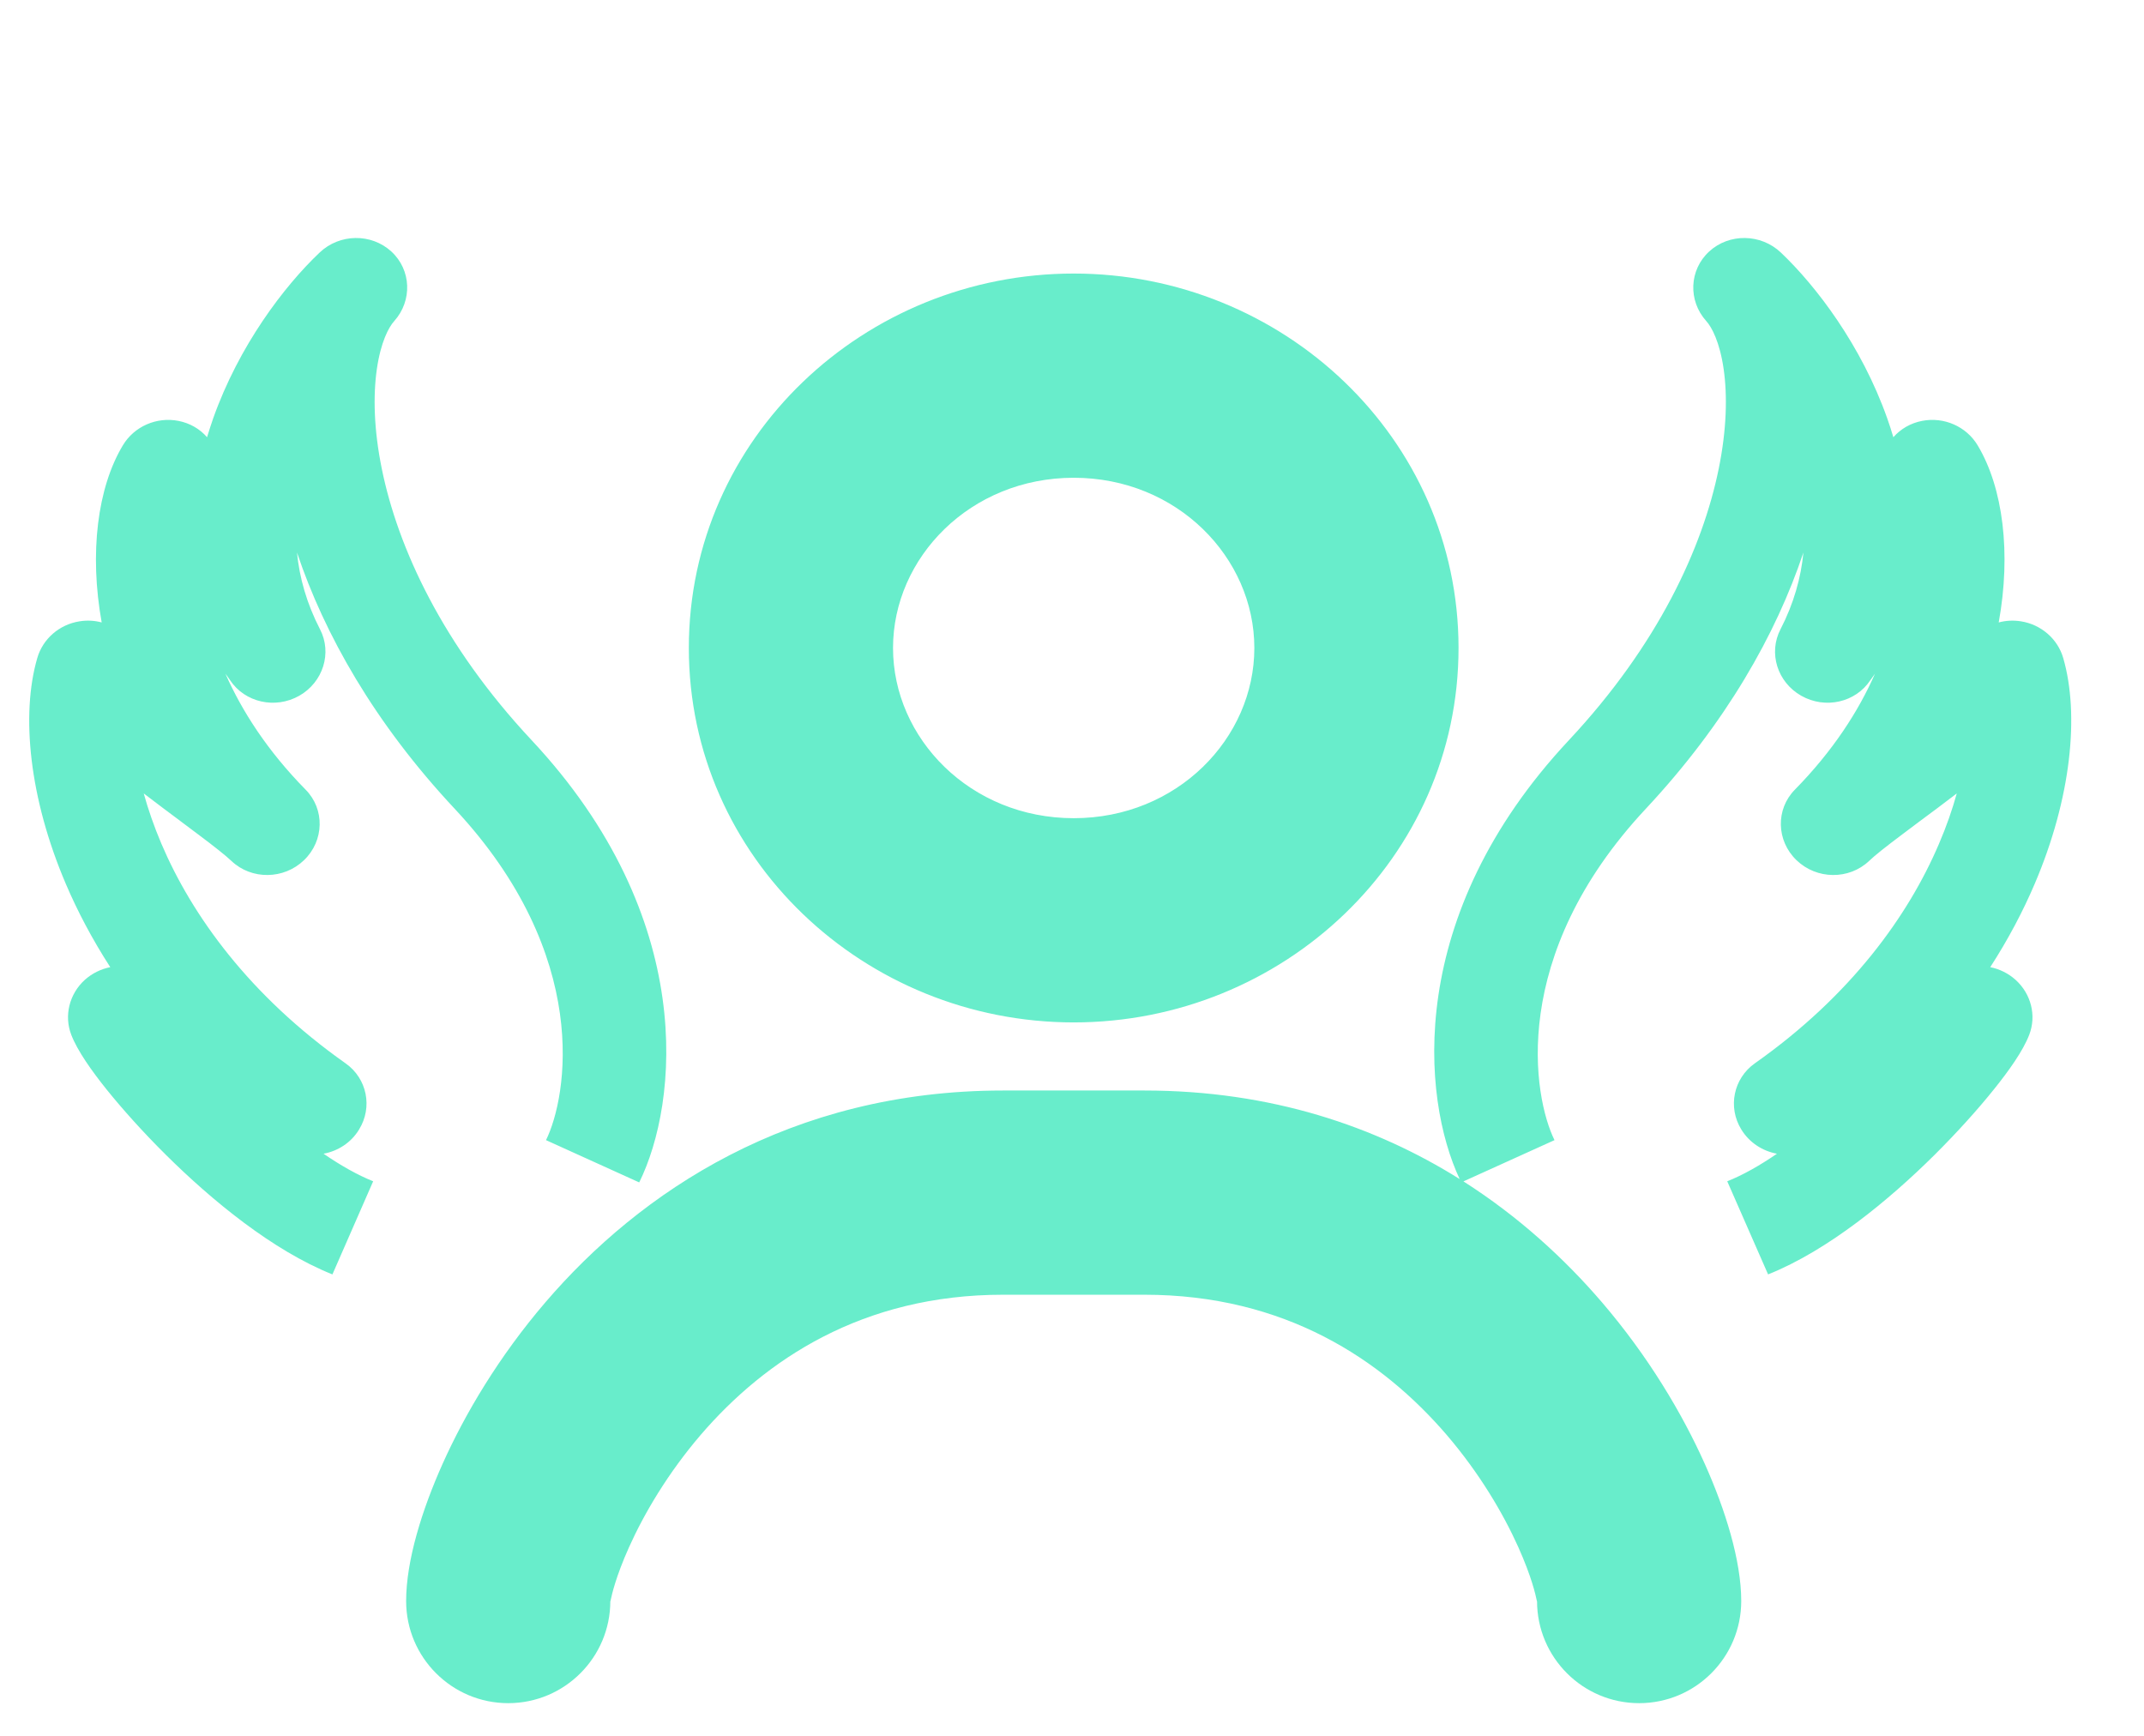 <svg width="21" height="17" viewBox="0 0 21 17" fill="none" xmlns="http://www.w3.org/2000/svg">
<path fill-rule="evenodd" clip-rule="evenodd" d="M16.741 2.463C16.937 2.283 17.247 2.287 17.444 2.474C17.789 2.802 18.233 3.383 18.486 4.1C18.507 4.16 18.527 4.22 18.545 4.282C18.616 4.201 18.713 4.144 18.826 4.122C19.04 4.08 19.26 4.176 19.371 4.362C19.62 4.777 19.7 5.418 19.577 6.096C19.646 6.077 19.721 6.073 19.795 6.085C19.992 6.116 20.155 6.257 20.209 6.445C20.369 6.998 20.288 7.817 19.929 8.657C19.815 8.924 19.671 9.198 19.494 9.472C19.584 9.49 19.671 9.532 19.742 9.596C19.895 9.734 19.948 9.947 19.876 10.134C19.815 10.293 19.673 10.491 19.532 10.666C19.377 10.86 19.175 11.085 18.947 11.312C18.503 11.752 17.906 12.246 17.318 12.481L16.918 11.569C17.071 11.508 17.236 11.415 17.405 11.299C17.264 11.273 17.135 11.191 17.056 11.062C16.921 10.843 16.979 10.562 17.188 10.414C18.133 9.748 18.693 8.964 18.991 8.266C19.066 8.092 19.123 7.926 19.166 7.771L19.155 7.779C19.038 7.869 18.917 7.959 18.806 8.041L18.806 8.041C18.745 8.087 18.686 8.131 18.633 8.171C18.473 8.291 18.364 8.377 18.307 8.432C18.11 8.618 17.794 8.615 17.596 8.424C17.398 8.233 17.391 7.925 17.581 7.733C17.951 7.356 18.203 6.967 18.365 6.598C18.347 6.623 18.332 6.643 18.32 6.661C18.175 6.88 17.878 6.947 17.643 6.814C17.408 6.681 17.319 6.394 17.44 6.162C17.57 5.91 17.64 5.658 17.664 5.411C17.397 6.211 16.905 7.081 16.122 7.919C14.772 9.362 15.018 10.744 15.226 11.166L14.334 11.57C14.874 11.914 15.324 12.327 15.689 12.752C16.147 13.286 16.478 13.846 16.697 14.334C16.899 14.785 17.055 15.283 17.055 15.68C17.055 16.232 16.607 16.68 16.055 16.68C15.503 16.68 15.055 16.232 15.055 15.68C15.055 15.686 15.054 15.682 15.051 15.669C15.041 15.62 15.002 15.443 14.872 15.153C14.724 14.823 14.492 14.429 14.171 14.054C13.537 13.316 12.586 12.68 11.209 12.68H9.824C8.448 12.68 7.496 13.316 6.862 14.054C6.541 14.429 6.309 14.823 6.161 15.153C6.031 15.443 5.992 15.62 5.982 15.669C5.979 15.682 5.978 15.686 5.978 15.68C5.978 16.232 5.53 16.68 4.978 16.68C4.426 16.68 3.978 16.232 3.978 15.68C3.978 15.283 4.134 14.785 4.336 14.334C4.555 13.846 4.886 13.286 5.344 12.752C6.268 11.675 7.739 10.68 9.824 10.68H11.209C12.451 10.68 13.476 11.033 14.297 11.547C13.924 10.752 13.76 8.966 15.367 7.249C16.241 6.315 16.677 5.363 16.834 4.593C16.913 4.206 16.92 3.874 16.883 3.616C16.845 3.35 16.766 3.203 16.713 3.145C16.532 2.944 16.545 2.643 16.741 2.463ZM8.747 6.346C8.747 5.461 9.504 4.679 10.517 4.679C11.53 4.679 12.286 5.461 12.286 6.346C12.286 7.231 11.53 8.013 10.517 8.013C9.504 8.013 8.747 7.231 8.747 6.346ZM10.517 2.679C8.471 2.679 6.747 4.286 6.747 6.346C6.747 8.406 8.471 10.013 10.517 10.013C12.562 10.013 14.286 8.406 14.286 6.346C14.286 4.286 12.562 2.679 10.517 2.679ZM3.13 2.474C3.326 2.287 3.636 2.283 3.833 2.463C4.029 2.643 4.041 2.944 3.861 3.145C3.808 3.203 3.729 3.35 3.691 3.616C3.654 3.874 3.661 4.206 3.74 4.593C3.897 5.363 4.333 6.315 5.207 7.249C6.837 8.991 6.645 10.803 6.261 11.58L5.348 11.166C5.556 10.744 5.802 9.362 4.452 7.919C3.668 7.081 3.177 6.211 2.909 5.411C2.933 5.658 3.004 5.91 3.134 6.162C3.255 6.394 3.165 6.681 2.931 6.814C2.696 6.947 2.398 6.88 2.253 6.661C2.241 6.643 2.227 6.623 2.208 6.598C2.371 6.967 2.622 7.356 2.993 7.733C3.183 7.925 3.176 8.233 2.978 8.424C2.78 8.615 2.463 8.618 2.267 8.432C2.209 8.377 2.1 8.291 1.94 8.171C1.888 8.131 1.829 8.087 1.768 8.042L1.767 8.041L1.767 8.041C1.657 7.959 1.536 7.869 1.419 7.779L1.408 7.771C1.451 7.926 1.508 8.092 1.582 8.266C1.88 8.964 2.441 9.748 3.385 10.414C3.595 10.562 3.652 10.843 3.517 11.062C3.439 11.191 3.31 11.273 3.169 11.299C3.338 11.415 3.503 11.508 3.655 11.569L3.256 12.481C2.668 12.246 2.071 11.752 1.627 11.312C1.398 11.085 1.197 10.86 1.041 10.666C0.901 10.491 0.759 10.293 0.698 10.134C0.626 9.947 0.679 9.734 0.831 9.596C0.903 9.532 0.989 9.49 1.08 9.472C0.903 9.198 0.759 8.924 0.645 8.657C0.286 7.817 0.204 6.998 0.365 6.445C0.419 6.257 0.581 6.116 0.779 6.085C0.853 6.073 0.927 6.077 0.996 6.096C0.874 5.418 0.954 4.777 1.203 4.362C1.314 4.176 1.534 4.08 1.748 4.122C1.86 4.144 1.958 4.201 2.028 4.282C2.047 4.22 2.066 4.16 2.087 4.1C2.341 3.383 2.784 2.802 3.13 2.474Z" fill="#68EDCB"/>
</svg>
